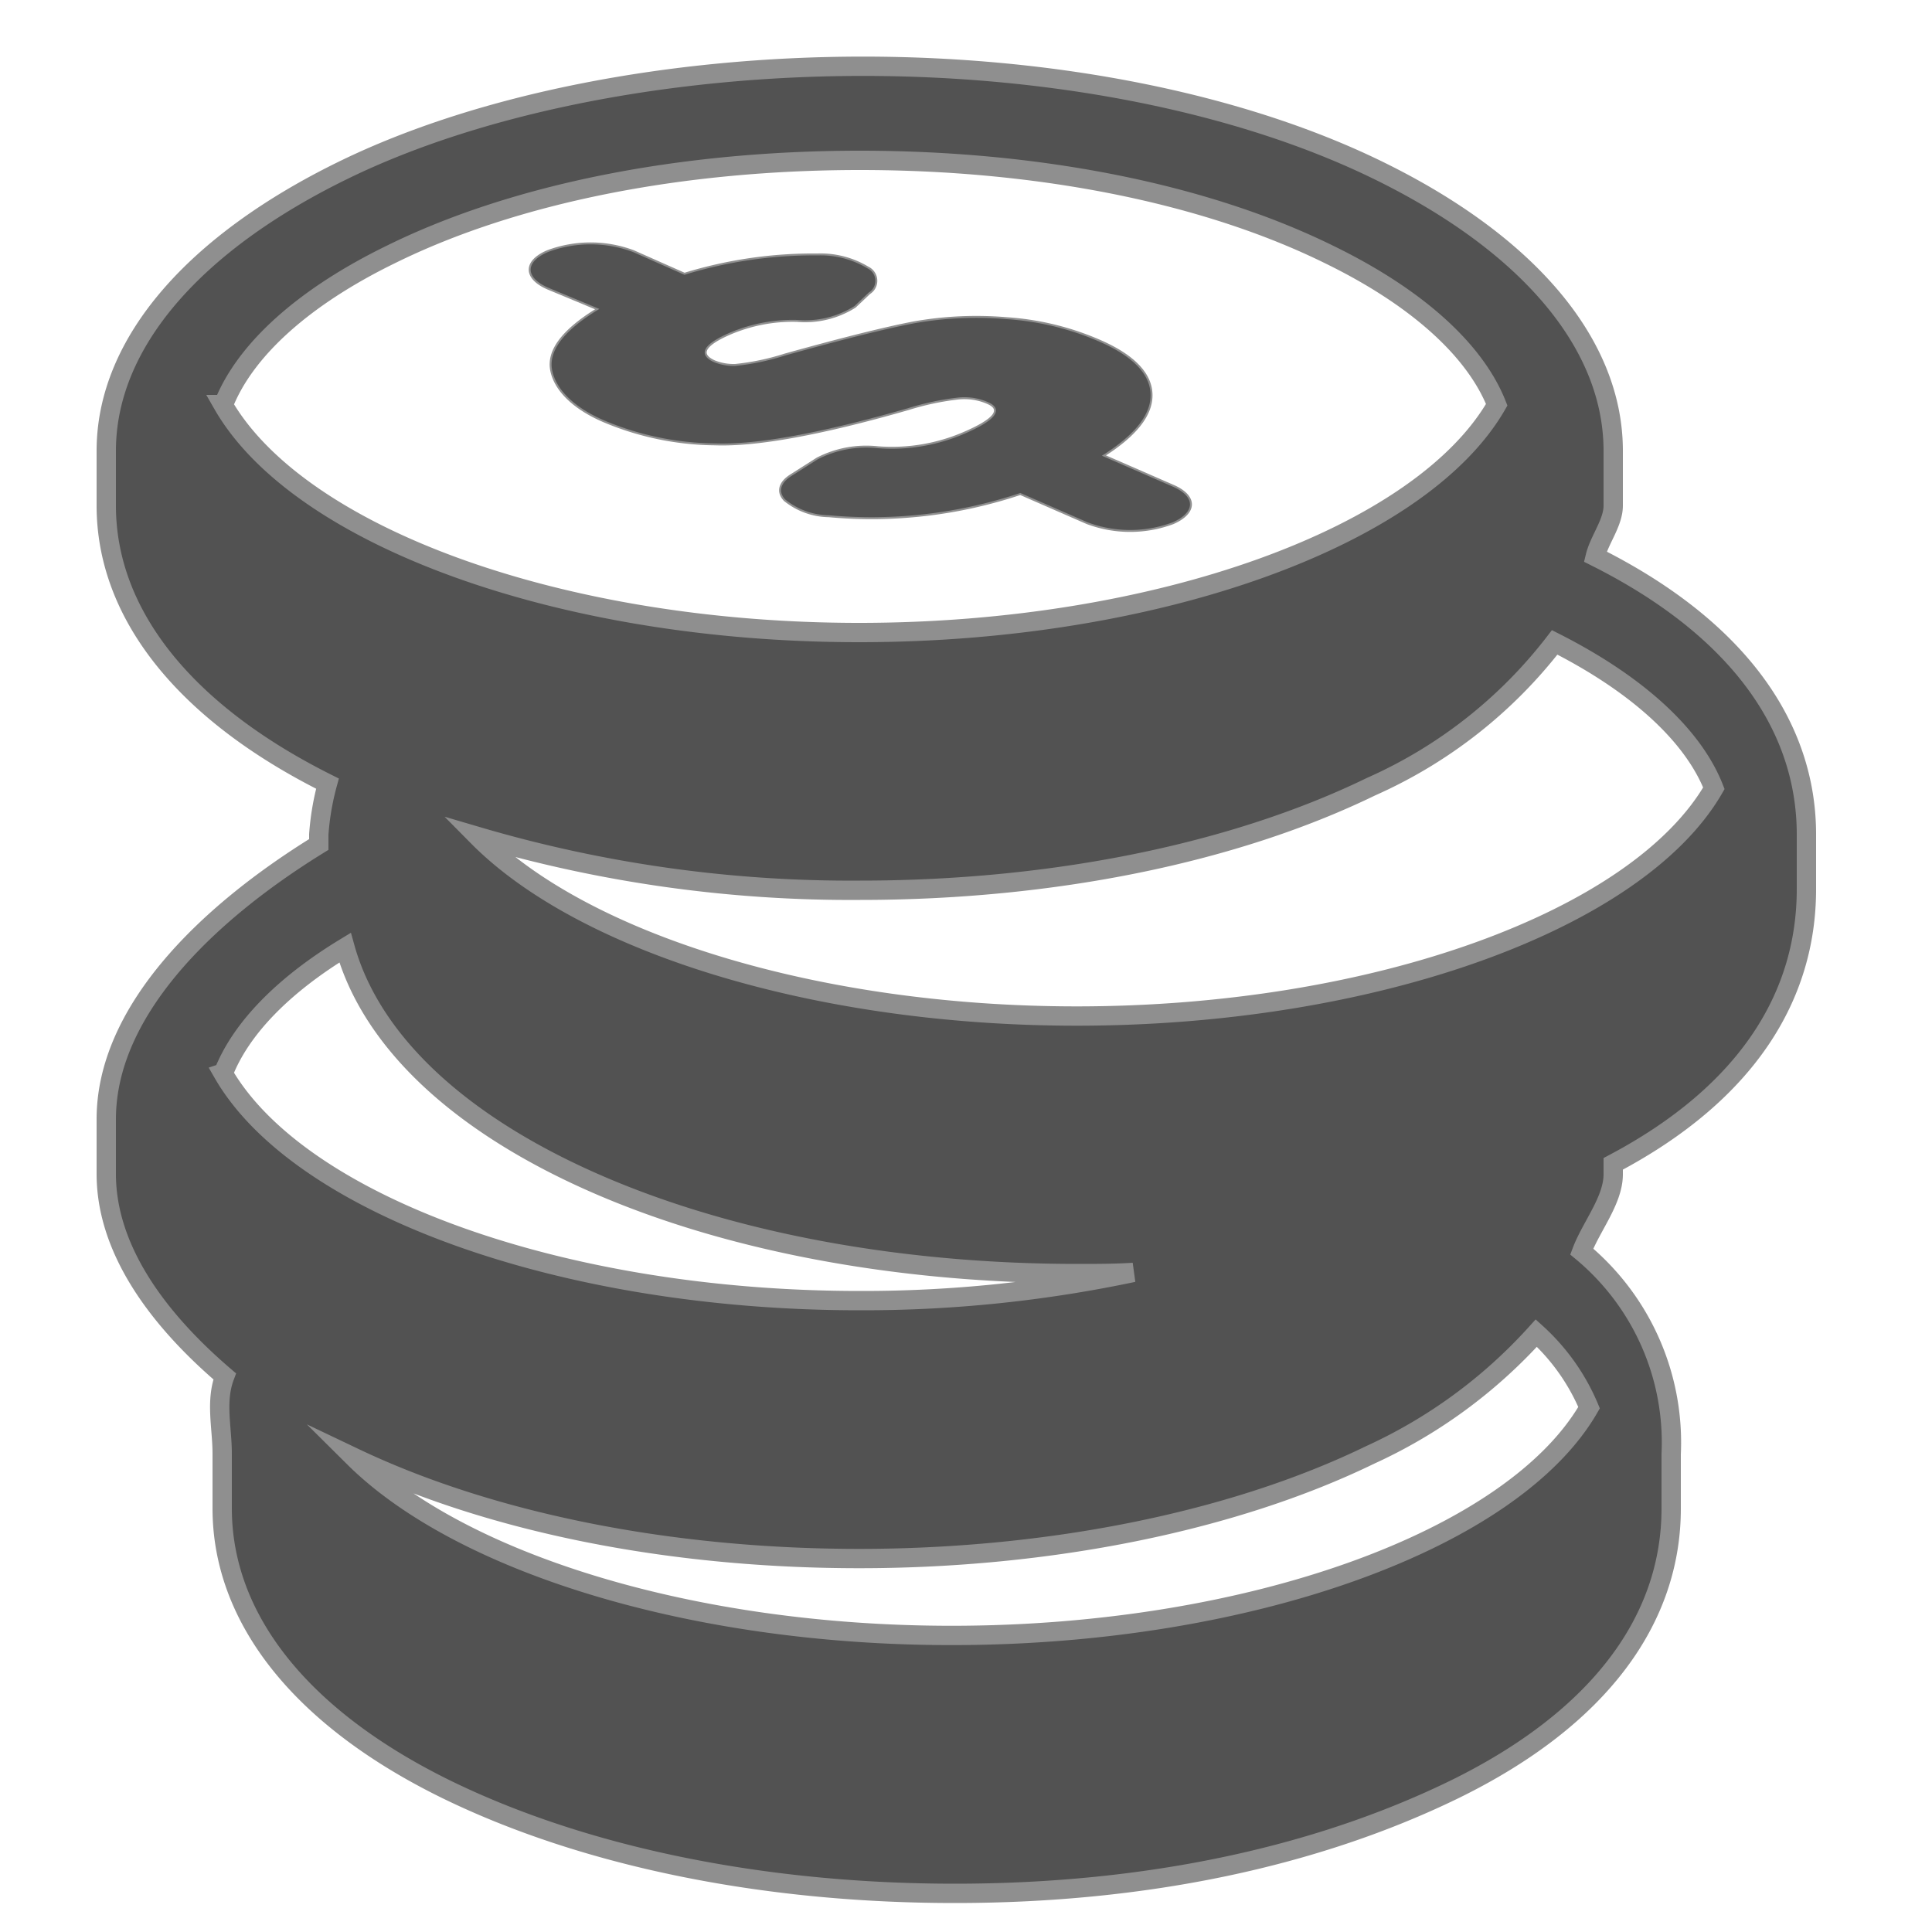 <svg id="Capa_1" data-name="Capa 1" xmlns="http://www.w3.org/2000/svg" viewBox="0 0 100 100"><defs><style>.cls-1,.cls-2{fill:#525252;stroke:#8f8f8f;stroke-miterlimit:10;}.cls-1{stroke-width:0.1px;}</style></defs><title>Costo Selec</title><path class="cls-1" d="M28.34,14.93L30.91,16c-1.78,1.09-2.58,2.15-2.38,3.17s1.17,2,2.85,2.69A15.14,15.14,0,0,0,37,23c2.18,0.08,5.54-.54,10-1.82a14,14,0,0,1,2.57-.55,3,3,0,0,1,1.5.21c0.3,0.13,1.2.52-1.07,1.52a9.42,9.42,0,0,1-4.55.79,5.55,5.55,0,0,0-3.15.58l-1.37.87c-0.6.38-.72,0.87-0.32,1.29a3.72,3.72,0,0,0,2.29.83,24.34,24.34,0,0,0,9.91-1.15l3.46,1.51a6.36,6.36,0,0,0,4.45,0c1.23-.54,1.23-1.41,0-1.94l-3.58-1.56c1.57-1,2.4-2,2.46-3,0.07-1.17-.88-2.19-2.81-3a14.42,14.42,0,0,0-4.67-1.11,18.56,18.56,0,0,0-4.84.22c-1.47.28-3.71,0.84-6.65,1.66a12.61,12.61,0,0,1-2.58.54,2.69,2.69,0,0,1-1.07-.19c-1-.45-0.16-1,0.74-1.4a8.25,8.25,0,0,1,3.54-.69,4.83,4.83,0,0,0,3-.73L45,15.18a0.76,0.76,0,0,0-.07-1.33,4.76,4.76,0,0,0-2.61-.68,22.81,22.81,0,0,0-6.89,1L32.79,13a6.36,6.36,0,0,0-4.45,0C27.11,13.52,27.11,14.39,28.34,14.93Z"/><path class="cls-2" d="M82.57,28.81c0.21-.87.93-1.75,0.93-2.64V23.34c0-5.65-4.56-10.82-12.22-14.55-7.1-3.46-16.66-5.36-26.61-5.36S24.91,5.33,17.81,8.79C10.15,12.52,5.5,17.69,5.5,23.34v2.83c0,5.57,4,10.67,11.45,14.39a13.55,13.55,0,0,0-.45,2.63v0.52c-6,3.7-11,8.74-11,14.22v2.83c0,3.81,2.53,7.4,6.13,10.48-0.49,1.3-.13,2.64-0.13,4v2.83c0,5.65,4,10.82,11.61,14.55C30.22,96.09,39.47,98,49.42,98s18.72-1.91,25.82-5.36C82.9,88.9,86.5,83.74,86.5,78.08V75.26a12.84,12.84,0,0,0-4.63-10.48c0.49-1.3,1.63-2.65,1.63-4V60.24c7-3.7,10-8.74,10-14.22V43.19C93.5,37.62,90,32.53,82.57,28.81Zm-71-7.87c1.11-2.82,4.13-5.56,8.66-7.77C26.65,10,35.28,8.3,44.51,8.3S62.36,10,68.81,13.18c4.53,2.21,7.55,4.95,8.66,7.77-3.92,6.82-17.54,11.79-33,11.79S15.46,27.76,11.54,20.94Zm0,34.59c0.9-2.29,3.08-4.53,6.29-6.48,1.24,4.45,5.2,8.46,11.46,11.51,7.1,3.46,16.49,5.36,26.44,5.36,1,0,1.94,0,2.9-.06a67.68,67.68,0,0,1-14.12,1.46C29.08,67.33,15.46,62.36,11.54,55.54ZM82.25,72.86c-3.92,6.82-17.54,11.79-33,11.79-13.4,0-25.43-3.75-30.93-9.21,7.07,3.37,16.34,5.23,26.15,5.23s19.34-1.91,26.44-5.36A26.26,26.26,0,0,0,79.52,69,10.89,10.89,0,0,1,82.25,72.86ZM55.73,52.59c-13.47,0-25.56-3.79-31-9.29a68.3,68.3,0,0,0,19.79,2.78c9.95,0,19.34-1.91,26.44-5.36a24.54,24.54,0,0,0,9.51-7.47c4.29,2.17,7.17,4.82,8.24,7.55C84.78,47.62,71.15,52.59,55.73,52.59Z"/></svg>